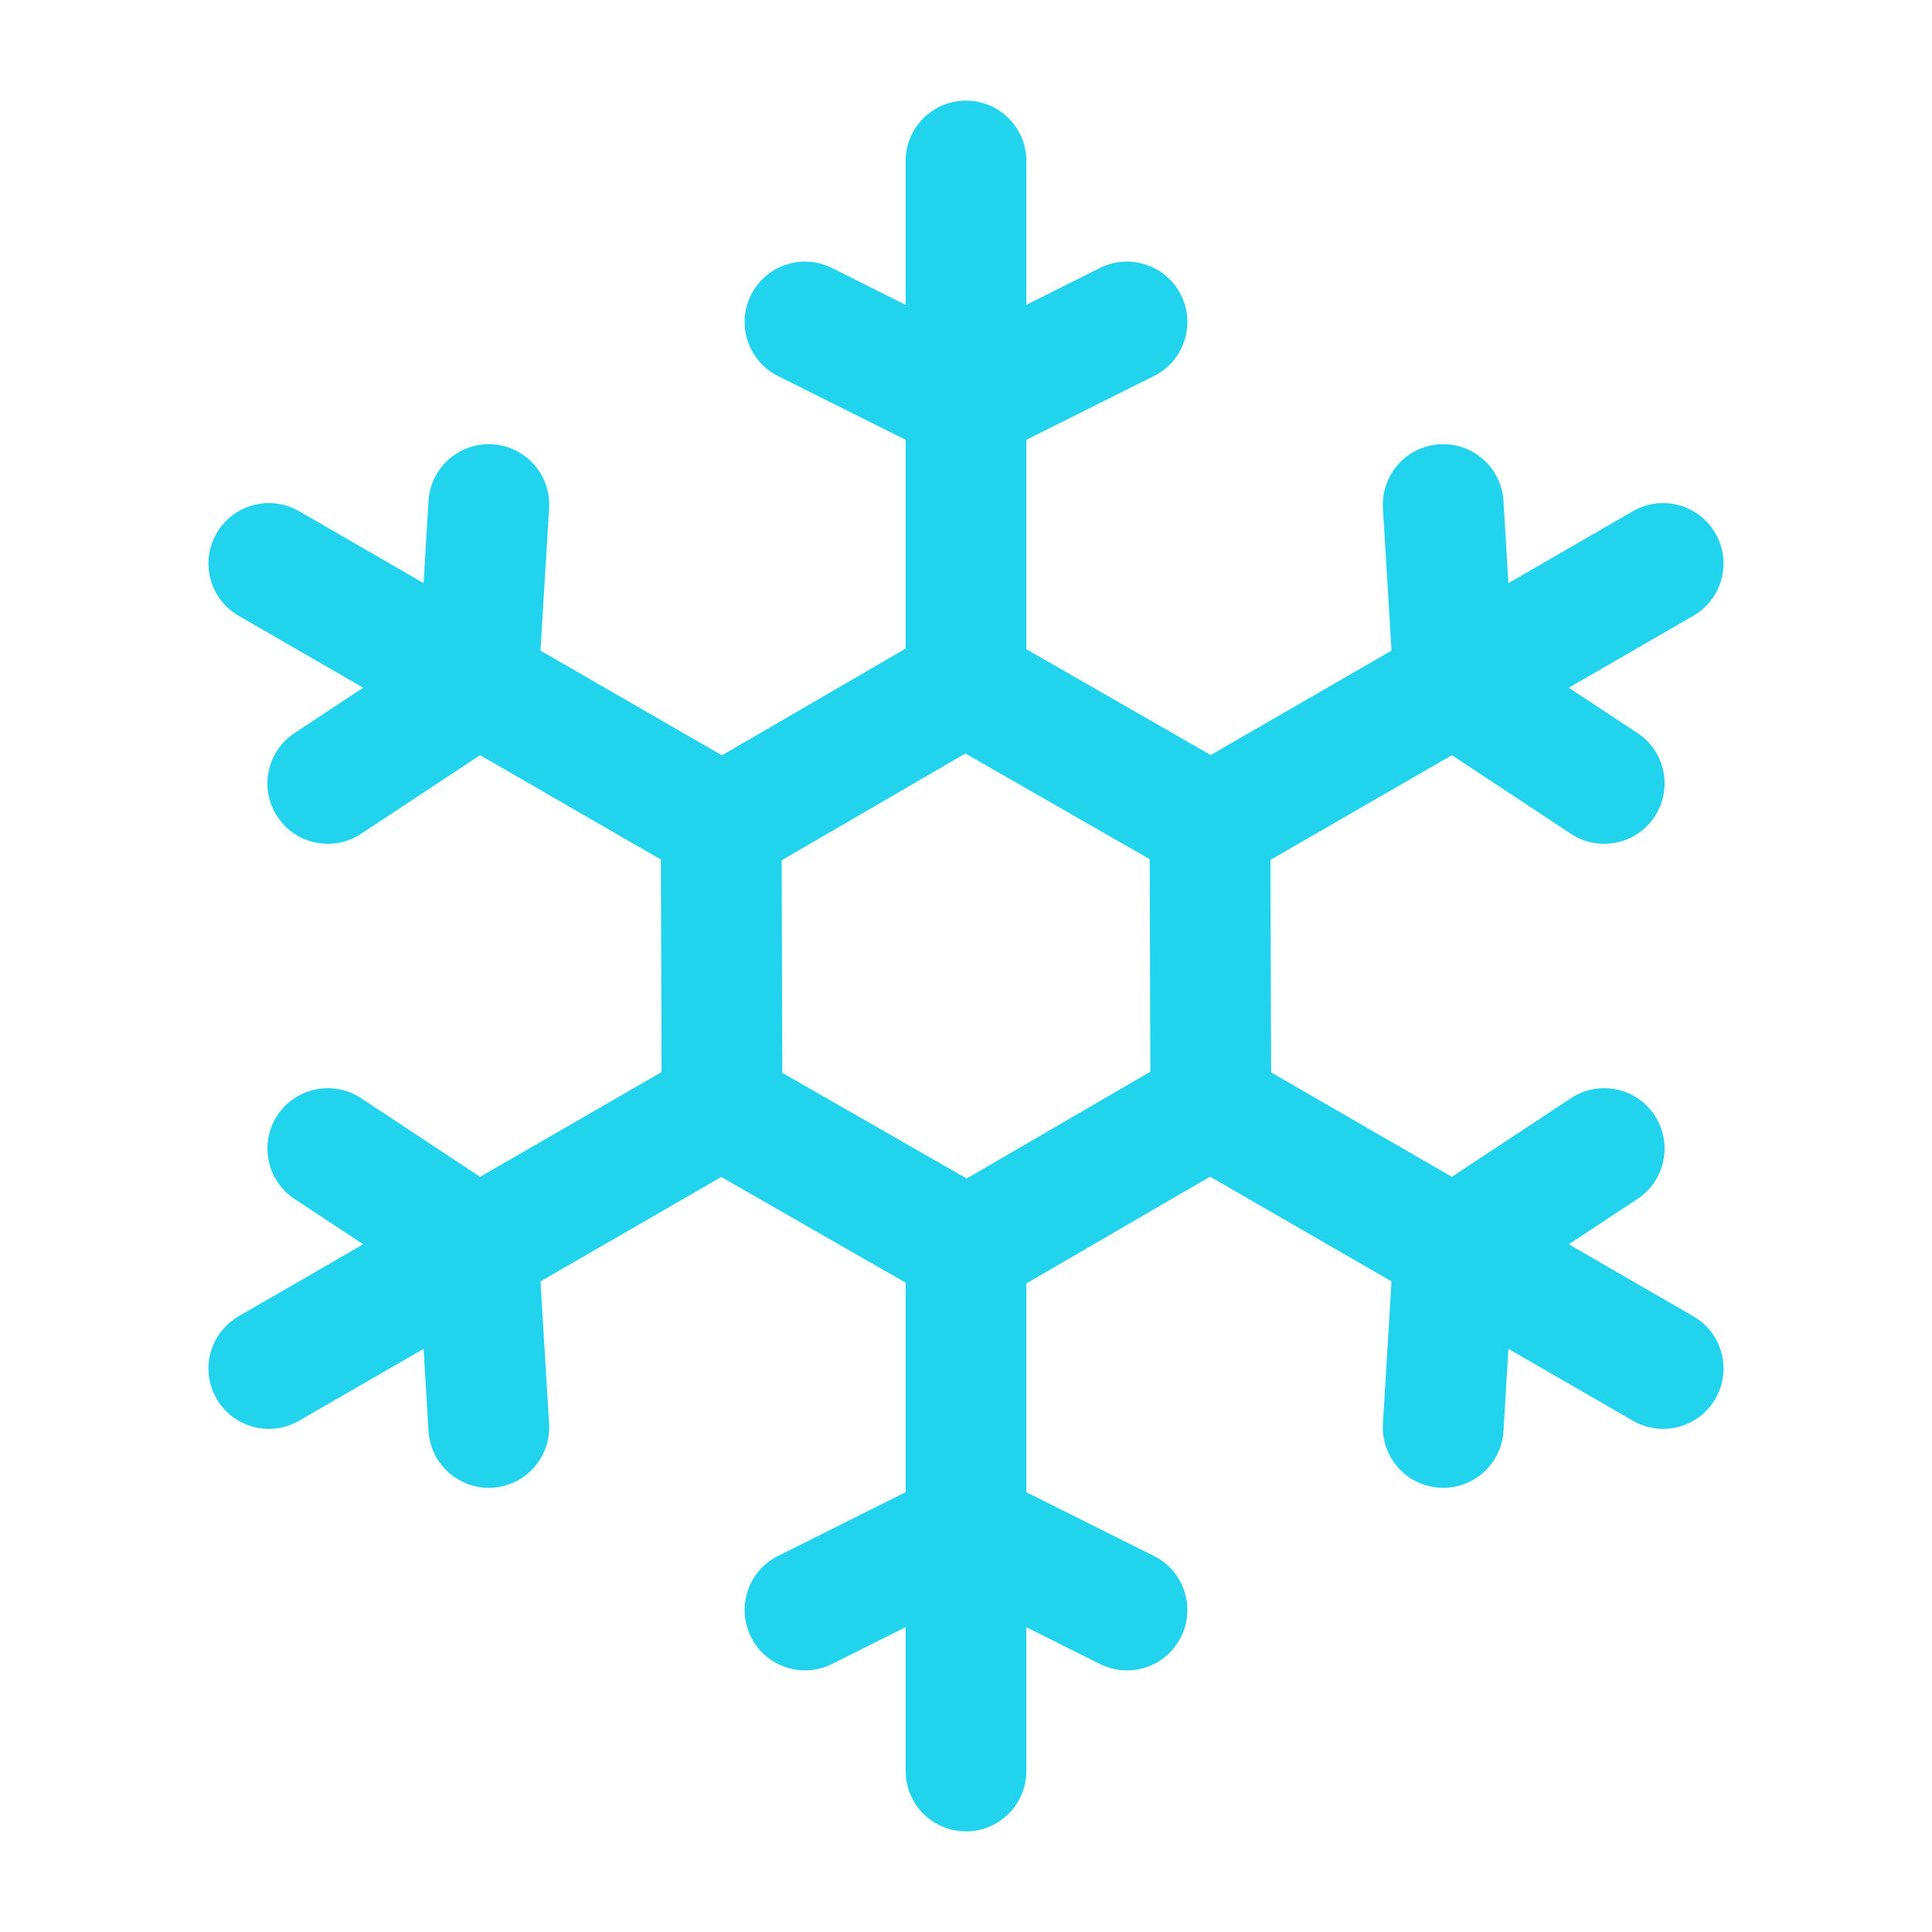 <svg width="24" height="24" viewBox="0 0 24 24" fill="none" xmlns="http://www.w3.org/2000/svg">
<path fill-rule="evenodd" clip-rule="evenodd" d="M12.75 2C12.75 1.586 12.414 1.25 12 1.25C11.586 1.25 11.25 1.586 11.25 2V3.787L10.335 3.329C9.965 3.144 9.514 3.294 9.329 3.665C9.144 4.035 9.294 4.486 9.664 4.671L11.25 5.464V8.057L8.968 9.383L6.714 8.082L6.821 6.313C6.846 5.899 6.53 5.544 6.117 5.519C5.704 5.495 5.348 5.81 5.323 6.223L5.262 7.244L3.715 6.35C3.356 6.143 2.898 6.266 2.69 6.625C2.483 6.984 2.606 7.442 2.965 7.65L4.512 8.543L3.659 9.106C3.313 9.334 3.218 9.8 3.446 10.145C3.674 10.491 4.14 10.586 4.485 10.358L5.964 9.381L8.21 10.678L8.218 13.318L5.964 14.619L4.485 13.642C4.14 13.414 3.674 13.509 3.446 13.855C3.218 14.2 3.313 14.666 3.659 14.894L4.512 15.457L2.965 16.351C2.606 16.558 2.483 17.016 2.69 17.375C2.898 17.734 3.356 17.857 3.715 17.649L5.262 16.756L5.323 17.777C5.348 18.19 5.704 18.506 6.117 18.481C6.53 18.456 6.846 18.101 6.821 17.687L6.714 15.918L8.96 14.621L11.25 15.934V18.536L9.664 19.329C9.294 19.514 9.144 19.965 9.329 20.335C9.514 20.706 9.965 20.856 10.335 20.671L11.25 20.213V22C11.25 22.414 11.586 22.75 12 22.75C12.414 22.75 12.75 22.414 12.75 22V20.214L13.664 20.671C14.035 20.856 14.485 20.706 14.671 20.335C14.856 19.965 14.706 19.514 14.335 19.329L12.75 18.537V15.943L15.032 14.617L17.286 15.918L17.179 17.687C17.155 18.101 17.47 18.456 17.883 18.481C18.297 18.506 18.652 18.19 18.677 17.777L18.738 16.756L20.285 17.649C20.644 17.857 21.102 17.734 21.31 17.375C21.517 17.016 21.394 16.558 21.035 16.351L19.488 15.457L20.341 14.894C20.687 14.666 20.782 14.2 20.554 13.855C20.326 13.509 19.86 13.414 19.515 13.642L18.036 14.619L15.79 13.322L15.782 10.682L18.036 9.381L19.515 10.358C19.86 10.586 20.326 10.491 20.554 10.145C20.782 9.8 20.687 9.334 20.341 9.106L19.488 8.543L21.035 7.65C21.394 7.442 21.517 6.984 21.309 6.625C21.102 6.266 20.644 6.143 20.285 6.35L18.738 7.244L18.677 6.223C18.652 5.81 18.297 5.495 17.883 5.519C17.47 5.544 17.155 5.899 17.179 6.313L17.286 8.082L15.04 9.379L12.75 8.065V5.463L14.335 4.671C14.706 4.486 14.856 4.035 14.671 3.665C14.485 3.294 14.035 3.144 13.664 3.329L12.75 3.786V2ZM9.71 10.687L9.718 13.327L12.008 14.64L14.29 13.313L14.282 10.673L11.992 9.36L9.71 10.687Z" fill="#22D3EE"/>
</svg>
